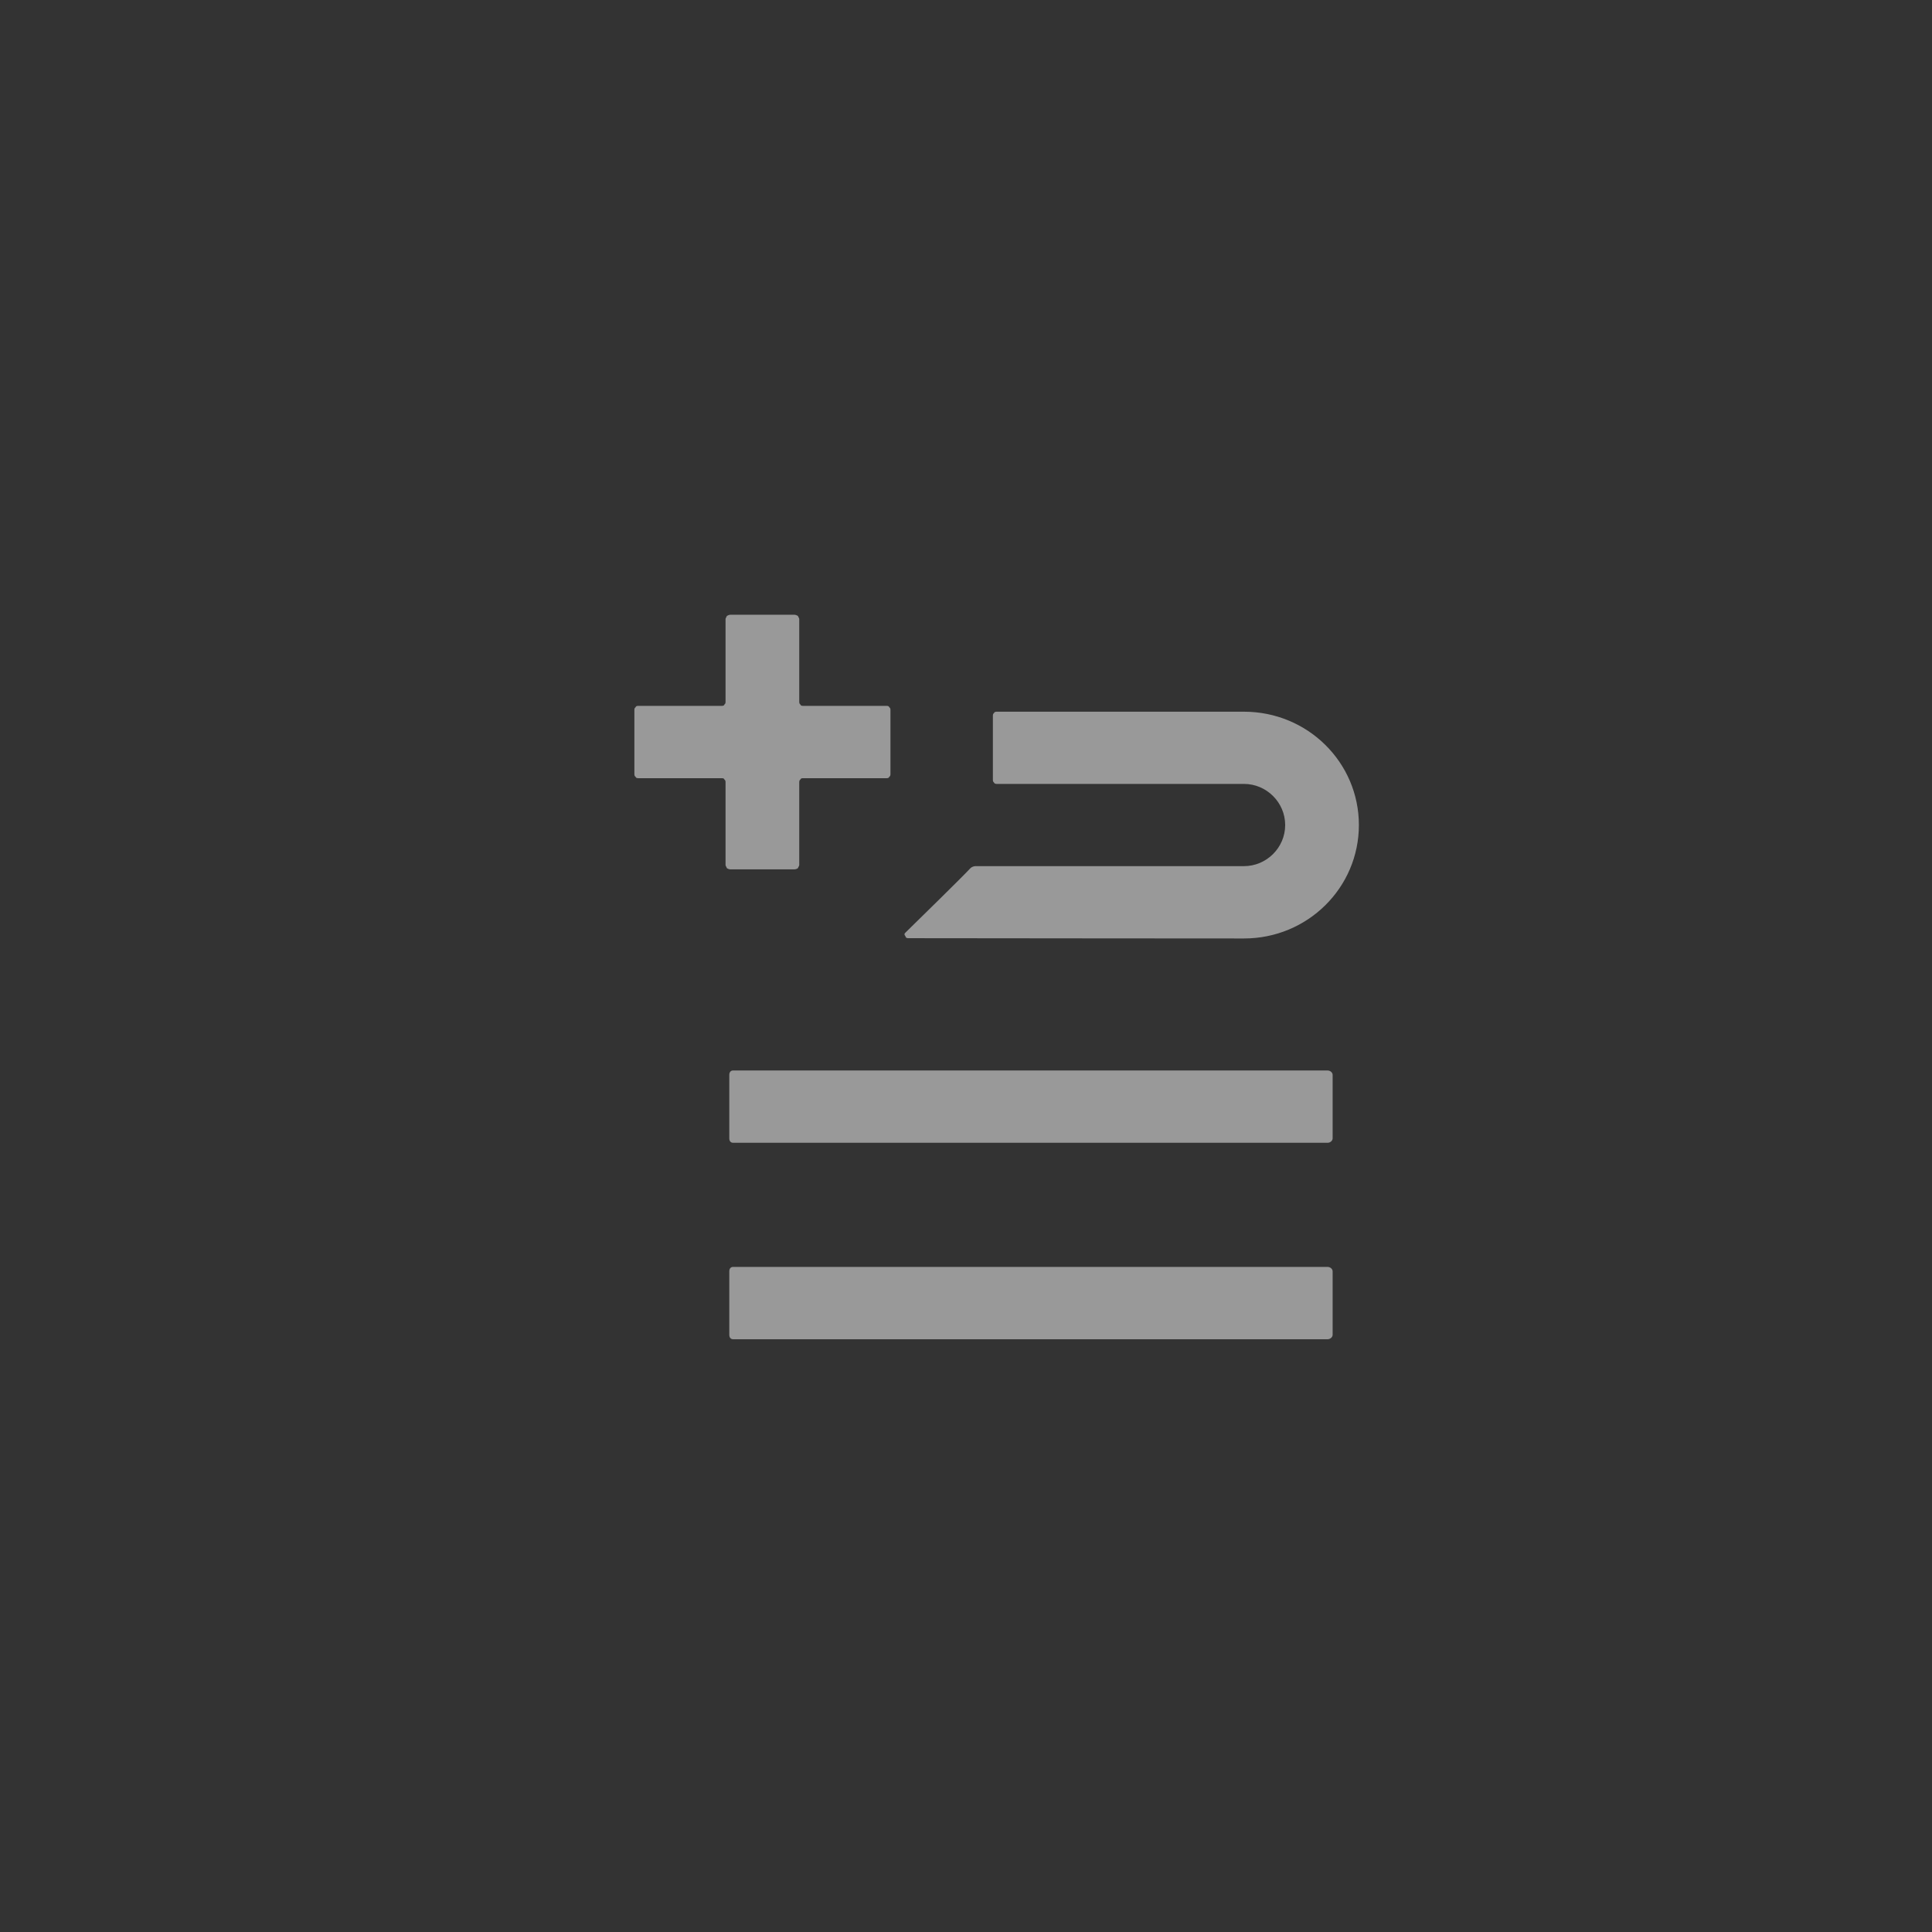 <svg width="48" height="48" viewBox="0 0 48 48" fill="none" xmlns="http://www.w3.org/2000/svg">
<rect x="0" y="0" width="48" height="48" fill="#333333" stroke="none"/>
<path fill-rule="evenodd" clip-rule="evenodd" d="M33.109 31.586C33.109 31.525 33.047 31.476 32.985 31.476C31.712 31.476 19.516 31.476 18.212 31.476C18.15 31.476 18.119 31.525 18.119 31.586C18.119 31.906 18.119 32.842 18.119 33.162C18.119 33.223 18.15 33.273 18.212 33.273C19.516 33.273 31.712 33.273 32.985 33.273C33.047 33.273 33.109 33.223 33.109 33.162V31.586ZM33.109 26.706C33.109 26.645 33.047 26.596 32.985 26.596C31.712 26.596 19.516 26.596 18.212 26.596C18.15 26.596 18.119 26.645 18.119 26.706V28.282C18.119 28.343 18.15 28.392 18.212 28.392C19.516 28.392 31.712 28.392 32.985 28.392C33.047 28.392 33.109 28.343 33.109 28.282C33.109 27.962 33.109 27.026 33.109 26.706ZM24.109 21.571C24.14 21.537 24.202 21.519 24.233 21.519C24.947 21.519 30.906 21.519 30.906 21.519C31.464 21.519 31.93 21.063 31.93 20.497C31.93 19.934 31.464 19.476 30.906 19.476C30.906 19.476 25.599 19.476 24.761 19.476C24.73 19.476 24.699 19.463 24.699 19.445C24.668 19.423 24.668 19.395 24.668 19.368C24.668 19.048 24.668 18.109 24.668 17.789C24.668 17.762 24.668 17.734 24.699 17.712C24.699 17.694 24.73 17.682 24.761 17.682C25.599 17.682 30.906 17.682 30.906 17.682C32.488 17.682 33.761 18.943 33.761 20.497C33.761 22.054 32.488 23.316 30.906 23.316C30.906 23.316 23.83 23.312 22.557 23.309C22.526 23.309 22.495 23.288 22.495 23.257C22.464 23.229 22.464 23.195 22.495 23.171C22.868 22.805 23.892 21.805 24.109 21.571ZM19.95 17.537C19.919 17.537 19.888 17.528 19.888 17.506C19.857 17.485 19.857 17.457 19.857 17.429C19.857 17.045 19.857 15.765 19.857 15.38C19.857 15.352 19.826 15.325 19.826 15.303C19.795 15.285 19.764 15.273 19.733 15.273C19.423 15.273 18.461 15.273 18.15 15.273C18.119 15.273 18.088 15.285 18.057 15.303C18.057 15.325 18.026 15.352 18.026 15.38C18.026 15.765 18.026 17.045 18.026 17.429C18.026 17.457 18.026 17.485 17.995 17.506C17.995 17.528 17.964 17.537 17.933 17.537H15.854C15.823 17.537 15.792 17.549 15.792 17.571C15.761 17.589 15.761 17.617 15.761 17.648C15.761 17.968 15.761 18.903 15.761 19.223C15.761 19.254 15.761 19.282 15.792 19.3C15.792 19.322 15.823 19.334 15.854 19.334C16.257 19.334 17.53 19.334 17.933 19.334C17.964 19.334 17.995 19.343 17.995 19.365C18.026 19.386 18.026 19.414 18.026 19.442C18.026 19.826 18.026 21.106 18.026 21.491C18.026 21.519 18.057 21.546 18.057 21.568C18.088 21.589 18.119 21.599 18.15 21.599C18.461 21.599 19.423 21.599 19.733 21.599C19.764 21.599 19.795 21.589 19.826 21.568C19.826 21.546 19.857 21.519 19.857 21.491C19.857 21.106 19.857 19.826 19.857 19.442C19.857 19.414 19.857 19.386 19.888 19.365C19.888 19.343 19.919 19.334 19.95 19.334C20.354 19.334 21.626 19.334 22.03 19.334C22.061 19.334 22.092 19.322 22.092 19.3C22.123 19.282 22.123 19.254 22.123 19.223C22.123 18.903 22.123 17.968 22.123 17.648C22.123 17.617 22.123 17.589 22.092 17.571C22.092 17.549 22.061 17.537 22.03 17.537C21.626 17.537 20.354 17.537 19.95 17.537Z" fill="white" fill-opacity="0.5"/>
</svg>

